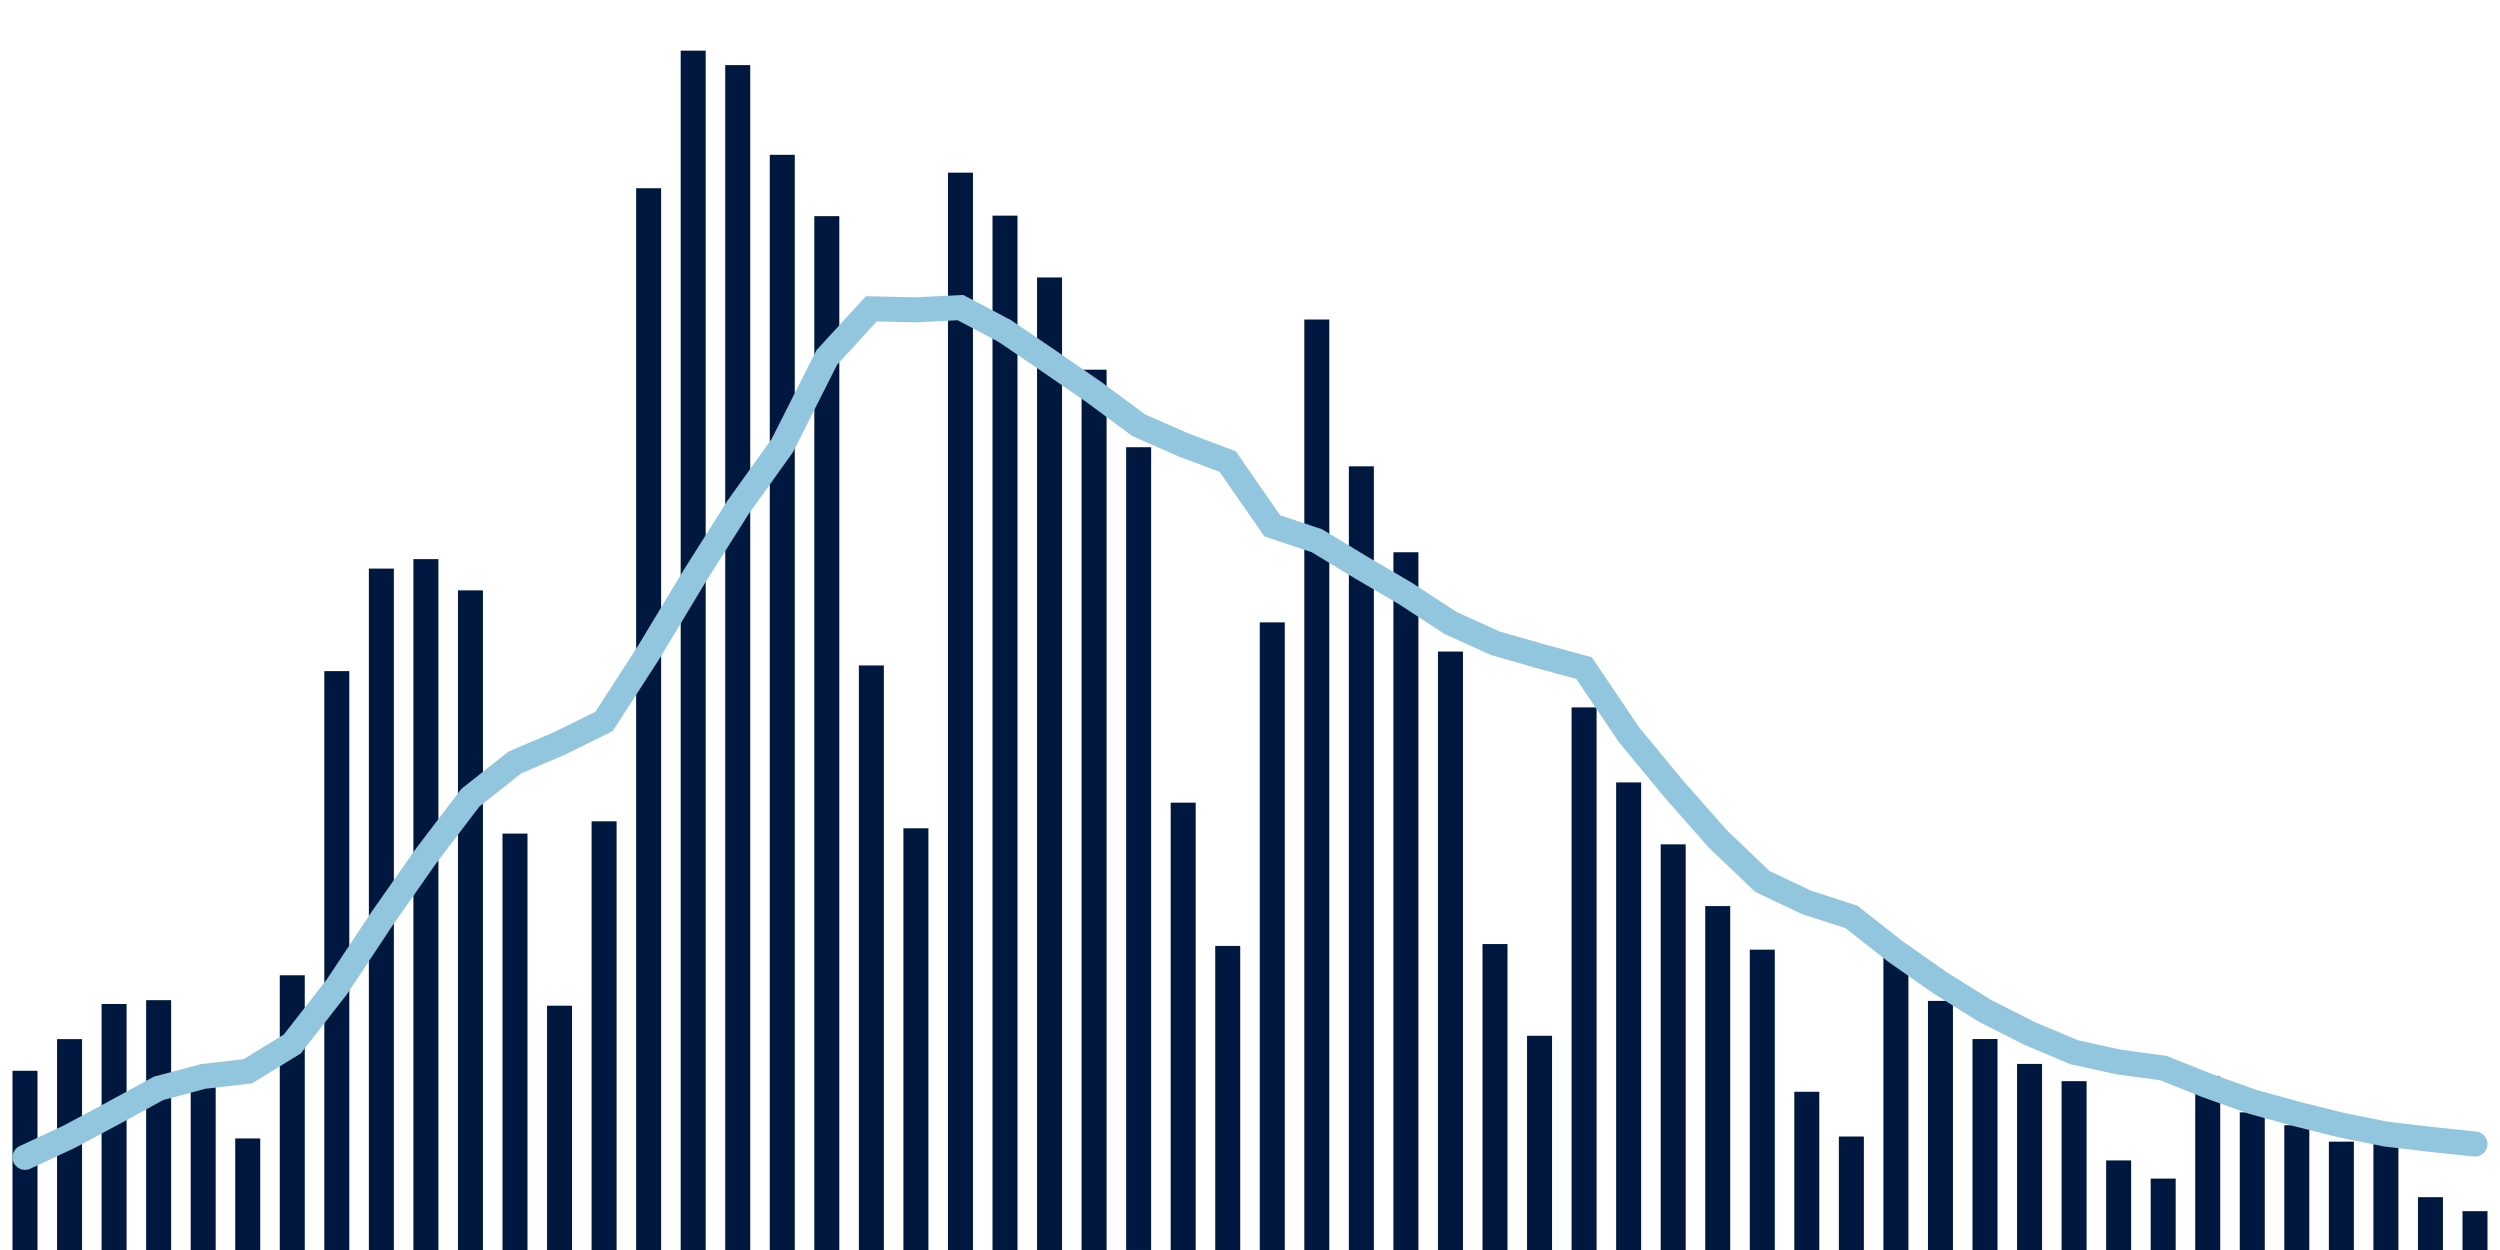 <svg meta="{&quot;DATA_PUBLISHED_DATE&quot;:&quot;2022-02-22&quot;,&quot;RENDER_DATE&quot;:&quot;2022-02-22&quot;,&quot;FIRST_DATE&quot;:&quot;2021-12-20&quot;,&quot;LAST_DATE&quot;:&quot;2022-02-13&quot;}" xmlns="http://www.w3.org/2000/svg" viewBox="0,0,200,100"><g transform="translate(0,0)"></g><g class="fg-bars cases-ep" fill="#00183f" stroke="none"><g><rect x="197" y="96.894" width="2" height="3.106" id="cases-ep-0"></rect></g><g><rect x="193.436" y="95.774" width="2" height="4.226" id="cases-ep-1"></rect></g><g><rect x="189.873" y="91.528" width="2" height="8.472" id="cases-ep-2"></rect></g><g><rect x="186.309" y="91.332" width="2" height="8.668" id="cases-ep-3"></rect></g><g><rect x="182.745" y="90.017" width="2" height="9.983" id="cases-ep-4"></rect></g><g><rect x="179.182" y="88.989" width="2" height="11.011" id="cases-ep-5"></rect></g><g><rect x="175.618" y="86.112" width="2" height="13.888" id="cases-ep-6"></rect></g><g><rect x="172.055" y="94.287" width="2" height="5.713" id="cases-ep-7"></rect></g><g><rect x="168.491" y="92.834" width="2" height="7.166" id="cases-ep-8"></rect></g><g><rect x="164.927" y="86.493" width="2" height="13.507" id="cases-ep-9"></rect></g><g><rect x="161.364" y="85.113" width="2" height="14.887" id="cases-ep-10"></rect></g><g><rect x="157.8" y="83.123" width="2" height="16.877" id="cases-ep-11"></rect></g><g><rect x="154.236" y="80.073" width="2" height="19.927" id="cases-ep-12"></rect></g><g><rect x="150.673" y="76.171" width="2" height="23.829" id="cases-ep-13"></rect></g><g><rect x="147.109" y="90.922" width="2" height="9.078" id="cases-ep-14"></rect></g><g><rect x="143.545" y="87.342" width="2" height="12.658" id="cases-ep-15"></rect></g><g><rect x="139.982" y="75.973" width="2" height="24.027" id="cases-ep-16"></rect></g><g><rect x="136.418" y="72.486" width="2" height="27.514" id="cases-ep-17"></rect></g><g><rect x="132.855" y="67.548" width="2" height="32.452" id="cases-ep-18"></rect></g><g><rect x="129.291" y="62.594" width="2" height="37.406" id="cases-ep-19"></rect></g><g><rect x="125.727" y="56.593" width="2" height="43.407" id="cases-ep-20"></rect></g><g><rect x="122.164" y="82.862" width="2" height="17.138" id="cases-ep-21"></rect></g><g><rect x="118.6" y="75.524" width="2" height="24.476" id="cases-ep-22"></rect></g><g><rect x="115.036" y="52.124" width="2" height="47.876" id="cases-ep-23"></rect></g><g><rect x="111.473" y="44.18" width="2" height="55.82" id="cases-ep-24"></rect></g><g><rect x="107.909" y="37.306" width="2" height="62.694" id="cases-ep-25"></rect></g><g><rect x="104.345" y="25.562" width="2" height="74.438" id="cases-ep-26"></rect></g><g><rect x="100.782" y="49.79" width="2" height="50.21" id="cases-ep-27"></rect></g><g><rect x="97.218" y="75.676" width="2" height="24.324" id="cases-ep-28"></rect></g><g><rect x="93.655" y="64.213" width="2" height="35.787" id="cases-ep-29"></rect></g><g><rect x="90.091" y="35.777" width="2" height="64.222" id="cases-ep-30"></rect></g><g><rect x="86.527" y="29.575" width="2" height="70.425" id="cases-ep-31"></rect></g><g><rect x="82.964" y="22.196" width="2" height="77.804" id="cases-ep-32"></rect></g><g><rect x="79.4" y="17.251" width="2" height="82.749" id="cases-ep-33"></rect></g><g><rect x="75.836" y="13.813" width="2" height="86.187" id="cases-ep-34"></rect></g><g><rect x="72.273" y="66.263" width="2" height="33.737" id="cases-ep-35"></rect></g><g><rect x="68.709" y="53.236" width="2" height="46.764" id="cases-ep-36"></rect></g><g><rect x="65.145" y="17.291" width="2" height="82.709" id="cases-ep-37"></rect></g><g><rect x="61.582" y="12.385" width="2" height="87.615" id="cases-ep-38"></rect></g><g><rect x="58.018" y="5.209" width="2" height="94.791" id="cases-ep-39"></rect></g><g><rect x="54.455" y="4.051" width="2" height="95.949" id="cases-ep-40"></rect></g><g><rect x="50.891" y="15.06" width="2" height="84.94" id="cases-ep-41"></rect></g><g><rect x="47.327" y="65.706" width="2" height="34.294" id="cases-ep-42"></rect></g><g><rect x="43.764" y="80.455" width="2" height="19.545" id="cases-ep-43"></rect></g><g><rect x="40.2" y="66.687" width="2" height="33.313" id="cases-ep-44"></rect></g><g><rect x="36.636" y="47.23" width="2" height="52.77" id="cases-ep-45"></rect></g><g><rect x="33.073" y="44.73" width="2" height="55.27" id="cases-ep-46"></rect></g><g><rect x="29.509" y="45.487" width="2" height="54.513" id="cases-ep-47"></rect></g><g><rect x="25.945" y="53.689" width="2" height="46.311" id="cases-ep-48"></rect></g><g><rect x="22.382" y="78.022" width="2" height="21.978" id="cases-ep-49"></rect></g><g><rect x="18.818" y="91.076" width="2" height="8.924" id="cases-ep-50"></rect></g><g><rect x="15.255" y="86.434" width="2" height="13.566" id="cases-ep-51"></rect></g><g><rect x="11.691" y="80.013" width="2" height="19.987" id="cases-ep-52"></rect></g><g><rect x="8.127" y="80.318" width="2" height="19.682" id="cases-ep-53"></rect></g><g><rect x="4.564" y="83.13" width="2" height="16.87" id="cases-ep-54"></rect></g><g><rect x="1" y="85.663" width="2" height="14.337" id="cases-ep-55"></rect></g></g><g class="fg-line cases-ep" fill="none" stroke="#92c5de" stroke-width="2" stroke-linecap="round"><path d="M198,91.521L194.436,91.149L190.873,90.728L187.309,90.009L183.745,89.121L180.182,88.136L176.618,86.862L173.055,85.442L169.491,84.961L165.927,84.177L162.364,82.674L158.8,80.87L155.236,78.645L151.673,76.148L148.109,73.351L144.545,72.2L140.982,70.512L137.418,67.104L133.855,63.061L130.291,58.74L126.727,53.45L123.164,52.478L119.6,51.452L116.036,49.836L112.473,47.501L108.909,45.414L105.345,43.256L101.782,42.068L98.218,36.929L94.655,35.584L91.091,34.016L87.527,31.375L83.964,28.919L80.4,26.492L76.836,24.607L73.273,24.785L69.709,24.705L66.145,28.594L62.582,35.65L59.018,40.628L55.455,46.274L51.891,52.193L48.327,57.712L44.764,59.471L41.2,60.989L37.636,63.81L34.073,68.493L30.509,73.577L26.945,78.955L23.382,83.522L19.818,85.705L16.255,86.116L12.691,87.065L9.127,89.013L5.564,90.926L2,92.59"></path></g></svg>